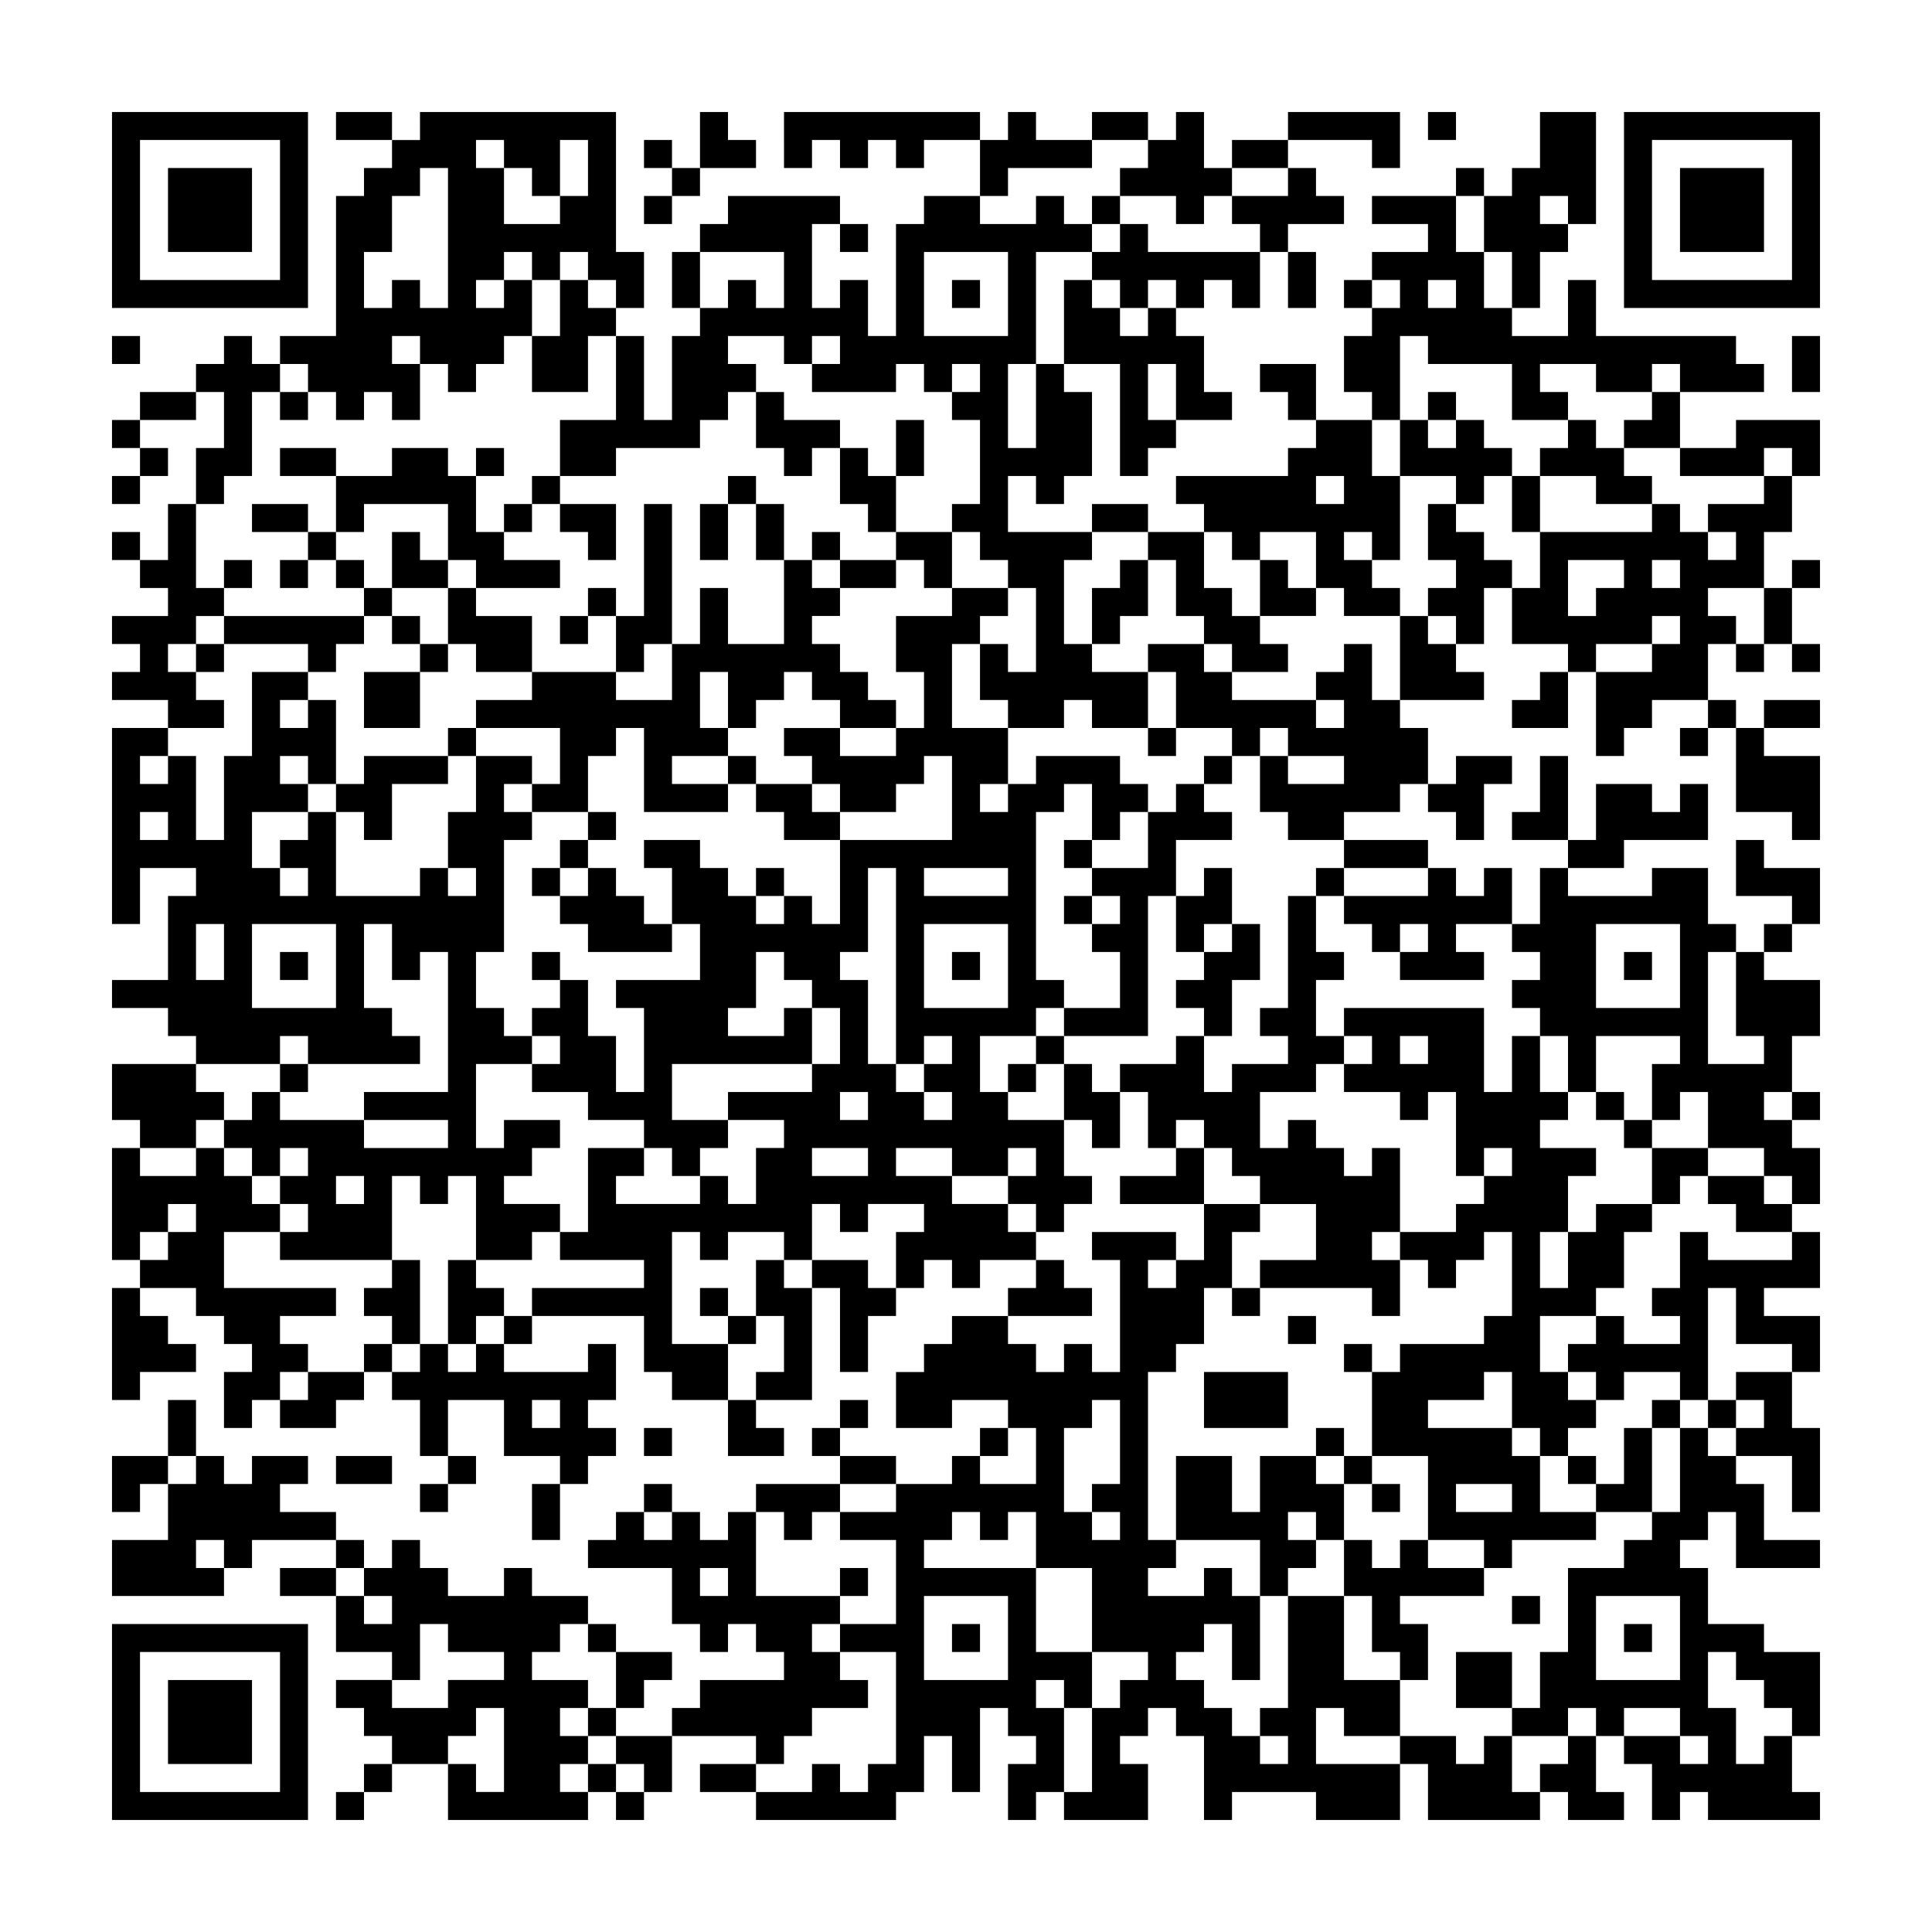<svg xmlns="http://www.w3.org/2000/svg" viewBox="0 0 69 69"><path d="M4 4h7v7h-7zM12 4h2v1h-2zM15 4h7v5h1v2h-1v-1h-1v-1h-1v1h-1v-1h-1v1h-1v1h1v-1h1v2h-1v1h-1v1h-1v-1h-1v-1h-1v1h1v2h-1v-1h-1v1h-1v-1h-1v-1h-1v-1h2v-5h1v-1h1v-1h1zM25 4h1v1h1v1h-2zM28 4h7v1h-2v1h-1v-1h-1v1h-1v-1h-1v1h-1zM36 4h1v1h2v1h-3v1h-1v-2h1zM39 4h2v1h-2zM42 4h1v2h1v1h-1v1h-1v-1h-2v-1h1v-1h1zM46 4h4v2h-1v-1h-3zM51 4h1v1h-1zM55 4h2v4h-1v-1h-1v1h1v1h-1v2h-1v-2h-1v-2h1v-1h1zM58 4h7v7h-7zM5 5v5h5v-5zM17 5v1h1v2h2v-1h1v-2h-1v2h-1v-1h-1v-1zM23 5h1v1h-1zM44 5h2v1h-2zM59 5v5h5v-5zM6 6h3v3h-3zM15 6v1h-1v2h-1v2h1v-1h1v1h1v-5zM24 6h1v1h-1zM46 6h1v1h1v1h-2v1h-1v-1h-1v-1h2zM52 6h1v1h-1zM60 6h3v3h-3zM23 7h1v1h-1zM26 7h4v1h-1v3h1v-1h1v2h1v-4h1v-1h2v1h2v-1h1v1h1v1h-2v4h-1v3h1v-3h1v1h1v3h-1v1h-1v-1h-1v2h3v1h-1v3h1v1h2v2h-2v-1h-1v1h-2v-1h-1v-2h1v1h1v-3h-1v-1h-1v-1h-1v-1h1v-3h-1v-1h1v-1h-1v1h-1v-1h-1v1h-3v-1h1v-1h-1v1h-1v-1h-2v1h1v1h-1v1h-1v1h-3v1h-2v-2h2v-3h1v3h1v-3h1v-1h1v-1h1v1h1v-2h-3v-1h1zM39 7h1v1h-1zM49 7h3v2h1v2h1v1h2v-2h1v2h5v1h1v1h-3v-1h-1v1h-2v-1h-2v1h1v1h-2v-2h-3v-1h-1v3h-1v-1h-1v-2h1v-1h1v-1h-1v-1h2v-1h-2zM30 8h1v1h-1zM40 8h1v1h4v2h-1v-1h-1v1h-1v-1h-1v1h-1v-1h-1v-1h1zM24 9h1v2h-1zM33 9v3h3v-3zM46 9h1v2h-1zM20 10h1v1h1v1h-1v2h-2v-2h1zM34 10h1v1h-1zM38 10h1v1h1v1h1v-1h1v1h1v2h1v1h-2v-2h-1v2h1v1h-1v1h-1v-4h-2zM48 10h1v1h-1zM51 10v1h1v-1zM4 12h1v1h-1zM8 12h1v1h1v1h-1v3h-1v1h-1v-2h1v-2h-1v-1h1zM64 12h1v2h-1zM45 13h2v2h-1v-1h-1zM5 14h2v1h-2zM10 14h1v1h-1zM27 14h1v1h2v1h-1v1h-1v-1h-1zM51 14h1v1h-1zM59 14h1v2h-2v-1h1zM4 15h1v1h-1zM32 15h1v2h-1zM47 15h2v2h1v3h-1v-1h-1v1h1v1h1v1h-2v-1h-1v-2h-2v1h-1v-1h-1v-1h-1v-1h4v-1h1zM50 15h1v1h1v-1h1v1h1v1h-1v1h-1v-1h-2zM56 15h1v1h1v1h1v1h-2v-1h-2v-1h1zM62 15h3v2h-1v-1h-1v1h-3v-1h2zM5 16h1v1h-1zM10 16h2v1h-2zM14 16h2v1h1v2h1v1h2v1h-3v-1h-1v-2h-3v1h-1v-2h2zM17 16h1v1h-1zM30 16h1v1h1v2h-1v-1h-1zM4 17h1v1h-1zM19 17h1v1h-1zM26 17h1v1h-1zM47 17v1h1v-1zM54 17h1v2h-1zM63 17h1v2h-1v2h-2v1h1v1h-1v2h-2v1h-1v1h-1v-3h2v-1h1v-1h-1v1h-2v1h-1v-1h-2v-2h1v-2h4v-1h1v1h1v1h1v-1h-1v-1h2zM6 18h1v3h1v1h-1v1h-1v1h1v1h1v1h-2v-1h-2v-1h1v-1h-1v-1h2v-1h-1v-1h1zM9 18h2v1h-2zM18 18h1v1h-1zM20 18h2v2h-1v-1h-1zM23 18h1v5h-1v1h-1v-2h1zM25 18h1v2h-1zM27 18h1v2h-1zM39 18h2v1h-2zM51 18h1v1h1v1h1v1h-1v2h-1v-1h-1v-1h1v-1h-1zM4 19h1v1h-1zM11 19h1v1h-1zM14 19h1v1h1v1h-2zM29 19h1v1h-1zM32 19h2v2h-1v-1h-1zM41 19h2v2h1v1h1v1h1v1h-2v-1h-1v-1h-1v-2h-1zM8 20h1v1h-1zM10 20h1v1h-1zM12 20h1v1h-1zM28 20h1v1h1v1h-1v1h1v1h1v1h1v1h-2v-1h-1v-1h-1v1h-1v1h-1v-2h-1v2h1v1h-2v1h2v1h-3v-3h-1v1h-1v2h-2v-1h1v-2h-3v-1h2v-1h3v1h2v-2h1v-2h1v2h2zM30 20h2v1h-2zM40 20h1v2h-1v1h-1v-2h1zM45 20h1v1h1v1h-2zM56 20v2h1v-1h1v-1zM59 20v1h1v-1zM64 20h1v1h-1zM13 21h1v1h-1zM16 21h1v1h2v2h-2v-1h-1zM21 21h1v1h-1zM34 21h2v1h-1v1h-1v3h2v2h-1v1h1v-1h1v-1h3v1h1v1h-1v1h-1v-2h-1v1h-1v6h1v1h-1v1h-2v2h1v1h2v2h1v1h-1v1h-1v-1h-1v-1h1v-1h-1v1h-2v-1h-2v1h2v1h2v1h1v1h-2v1h-1v-1h-1v1h-1v-2h1v-1h-2v1h-1v-1h-1v2h-1v-1h-2v1h-1v-1h-1v4h2v2h-2v-1h-1v-2h-4v-1h4v-1h-3v-1h1v-3h2v1h-1v1h3v-1h1v1h1v-2h1v-1h-2v-1h3v-1h1v-2h-1v-1h-1v-1h-1v2h-1v1h2v-1h1v2h-5v2h2v1h-1v1h-1v-1h-1v-1h-2v-1h-2v-1h1v-1h-1v-1h1v-1h1v2h1v2h1v-3h-1v-1h3v-2h-1v-2h-1v-1h2v1h1v1h1v1h1v-1h1v1h1v-3h4v-3h-1v1h-1v1h-2v-1h-1v-1h-1v-1h2v1h2v-1h1v-2h-1v-2h2zM63 21h1v2h-1zM8 22h5v1h-1v1h-1v-1h-3zM14 22h1v1h-1zM20 22h1v1h-1zM50 22h1v1h1v1h1v1h-3zM7 23h1v1h-1zM15 23h1v1h-1zM41 23h2v1h1v1h3v1h1v-1h-1v-1h1v-1h1v2h1v1h1v2h-1v1h-2v1h-2v-1h-1v-2h1v1h2v-1h-2v-1h-1v1h-1v-1h-2v-2h-1zM62 23h1v1h-1zM64 23h1v1h-1zM9 24h2v1h-1v1h1v-1h1v3h-1v-1h-1v1h1v1h-2v2h1v1h1v-1h-1v-1h1v-1h1v3h3v-1h1v1h1v-1h-1v-2h1v-2h2v1h-1v1h1v1h-1v4h-1v2h1v1h1v1h-2v3h1v-1h2v1h-1v1h-1v1h2v1h-1v1h-2v-3h-1v1h-1v-1h-1v3h-4v-1h1v-1h-1v-1h1v-1h-1v1h-1v-1h-1v-1h1v-1h1v1h3v1h3v-1h-3v-1h3v-5h-1v1h-1v-2h-1v3h1v1h1v1h-4v-1h-1v1h-3v-1h-1v-1h-2v-1h2v-3h1v-1h-2v2h-1v-7h2v1h-1v1h1v-1h1v3h1v-3h1zM13 24h2v2h-2zM55 24h1v2h-2v-1h1zM61 25h1v1h-1zM63 25h2v1h-2zM16 26h1v1h-1zM41 26h1v1h-1zM60 26h1v1h-1zM62 26h1v1h2v3h-1v-1h-2zM13 27h3v1h-2v2h-1v-1h-1v-1h1zM26 27h1v1h-1zM43 27h1v1h-1zM52 27h2v1h-1v2h-1v-1h-1v-1h1zM55 27h1v3h-2v-1h1zM27 28h2v1h1v1h-2v-1h-1zM42 28h1v1h1v1h-2v2h-1v5h-3v-1h2v-2h-1v-1h1v-1h-1v-1h2v-2h1zM57 28h2v1h1v-1h1v2h-3v1h-2v-1h1zM5 29v1h1v-1zM21 29h1v1h-1zM20 30h1v1h-1zM38 30h1v1h-1zM48 30h3v1h-3zM62 30h1v1h2v2h-1v-1h-2zM19 31h1v1h-1zM21 31h1v1h1v1h1v1h-3v-1h-1v-1h1zM27 31h1v1h-1zM31 31v3h-1v1h1v3h1v1h1v1h1v-1h-1v-1h1v-1h-1v1h-1v-7zM33 31v1h3v-1zM43 31h1v2h-1v1h-1v-2h1zM47 31h1v1h-1zM51 31h1v1h1v-1h1v2h-2v1h1v1h-3v-1h1v-1h-1v1h-1v-1h-1v-1h3zM55 31h1v1h3v-1h2v2h1v1h-1v4h2v-1h-1v-3h1v1h2v2h-1v2h-1v1h1v1h1v2h-1v-1h-1v-1h-2v-2h-1v1h-1v-2h1v-1h-3v2h-1v-2h-1v-1h-1v-1h1v-1h-1v-1h1zM38 32h1v1h-1zM46 32h1v2h1v1h-1v2h1v1h-1v1h-2v2h1v-1h1v1h1v1h1v-1h1v3h-1v1h1v2h-1v-1h-4v-1h2v-2h-2v-1h-1v-1h-1v-1h-1v1h-1v-2h-1v-1h2v-1h1v2h1v-1h2v-1h-1v-1h1zM7 33v2h1v-2zM9 33v3h3v-3zM33 33v3h3v-3zM44 33h1v2h-1v2h-1v-1h-1v-1h1v-1h1zM57 33v3h3v-3zM63 33h1v1h-1zM10 34h1v1h-1zM19 34h1v1h-1zM34 34h1v1h-1zM58 34h1v1h-1zM48 36h5v3h1v-2h1v2h1v1h-1v1h2v1h-1v2h-1v2h1v-2h1v-1h2v1h-1v2h-1v1h-2v2h1v1h1v1h-1v1h-1v-1h-1v-2h-1v1h-2v1h3v1h1v2h2v1h-3v1h-1v-1h-2v-3h-2v-3h1v-1h3v-1h1v-3h-1v1h-1v1h-1v-1h-1v-1h2v-1h1v-1h1v-1h-1v1h-1v-3h-1v1h-1v-1h-2v-1h1v-1h-1zM37 37h1v1h-1zM50 37v1h1v-1zM4 38h3v1h1v1h-1v1h-2v-1h-1zM10 38h1v1h-1zM36 38h1v1h-1zM38 38h1v1h1v2h-1v-1h-1zM30 39v1h1v-1zM57 39h1v1h-1zM64 39h1v1h-1zM58 40h1v1h-1zM4 41h1v1h2v-1h1v1h1v1h1v1h-2v2h4v1h-2v1h1v1h-1v1h-1v1h-1v-2h1v-1h-1v-1h-1v-1h-2v-1h1v-1h1v-1h-1v1h-1v1h-1zM29 41v1h2v-1zM42 41h1v2h-3v-1h2zM59 41h2v1h-1v1h-1zM12 42v1h1v-1zM61 42h2v1h1v1h-2v-1h-1zM43 43h2v1h-1v2h-1v2h-1v1h-1v6h1v1h-1v1h2v-1h1v1h1v3h-1v-2h-1v1h-1v1h1v1h1v1h1v1h1v-1h-1v-1h1v-4h2v3h2v2h-2v-1h-1v2h3v2h-3v-1h-3v1h-1v-3h-1v-1h-1v1h-1v1h1v2h-3v-1h1v-3h1v-1h1v-1h-2v-3h-2v-2h-1v1h-1v-1h-1v1h-1v1h4v3h2v2h-1v-1h-1v1h1v3h-1v1h-1v-2h1v-1h-1v-1h-1v3h-1v-2h-1v2h-1v1h-5v-1h2v-1h1v1h1v-1h1v-4h-2v-1h2v-3h-2v-1h2v-1h2v-1h1v1h2v-2h-1v-1h-2v1h-2v-2h1v-1h1v-1h2v1h1v1h1v-1h1v1h1v-4h-1v-1h3v1h-1v1h1v-1h1zM60 44h1v1h3v-1h1v2h-2v1h2v2h-1v-1h-2v-2h-1v4h-1v-1h-2v1h-1v-1h-1v-1h1v-1h1v1h2v-1h-1v-1h1zM14 45h1v3h-1v-1h-1v-1h1zM16 45h1v1h1v1h-1v1h-1zM27 45h1v1h1v4h-2v-1h1v-2h-1zM29 45h2v1h1v1h-1v2h-1v-3h-1zM37 45h1v1h1v1h-3v-1h1zM4 46h1v1h1v1h1v1h-2v1h-1zM25 46h1v1h-1zM44 46h1v1h-1zM18 47h1v1h-1zM26 47h1v1h-1zM46 47h1v1h-1zM13 48h1v1h-1zM15 48h1v1h1v-1h1v1h3v-1h1v2h-1v1h1v1h-1v1h-1v-1h-2v-2h-2v2h-1v-2h-1v-1h1zM48 48h1v1h-1zM11 49h2v1h-1v1h-2v-1h1zM43 49h3v2h-3zM62 49h2v2h1v3h-1v-2h-2v-1h1v-1h-1zM6 50h1v2h-1zM19 50v1h1v-1zM26 50h1v1h1v1h-2zM30 50h1v1h-1zM39 50v1h-1v3h1v1h1v-1h-1v-1h1v-3zM59 50h1v1h-1zM61 50h1v1h-1zM23 51h1v1h-1zM29 51h1v1h-1zM35 51h1v1h-1zM47 51h1v1h-1zM58 51h1v3h-2v-1h1zM60 51h1v1h1v1h1v2h2v1h-3v-2h-1v1h-1v1h1v2h2v1h2v3h-1v-1h-1v-1h-1v-1h-1v2h1v2h1v-1h1v2h1v1h-4v-1h-1v1h-1v-2h-1v-1h2v1h1v-1h-1v-1h-2v1h-1v-1h-1v1h-2v-1h1v-2h1v-3h2v-1h1v-1h1zM4 52h2v1h-1v1h-1zM7 52h1v1h1v-1h2v1h-1v1h2v1h-3v1h-1v-1h-1v1h1v1h-4v-2h2v-2h1zM12 52h2v1h-2zM16 52h1v1h-1zM30 52h2v1h-2zM42 52h2v2h1v-2h2v1h1v2h-1v-1h-1v1h1v1h-1v1h-1v-2h-3zM48 52h1v1h-1zM56 52h1v1h-1zM15 53h1v1h-1zM19 53h1v2h-1zM23 53h1v1h-1zM27 53h3v1h-1v1h-1v-1h-1zM49 53h1v1h-1zM52 53v1h2v-1zM22 54h1v1h1v-1h1v1h1v-1h1v3h3v1h-1v1h1v1h1v1h-2v1h-1v1h-1v-1h-3v-1h1v-1h3v-1h-1v-1h-1v1h-1v-1h-1v-2h-3v-1h1zM12 55h1v1h-1zM14 55h1v1h1v1h2v-1h1v1h2v1h-1v1h-1v1h2v1h-1v1h1v1h-1v1h1v1h-5v-2h1v1h1v-3h-1v1h-1v1h-2v-1h-1v-1h-1v-1h2v1h2v-1h2v-1h-2v-1h-1v2h-1v-1h-2v-2h1v1h1v-1h-1v-1h1zM48 55h1v1h1v-1h1v1h2v1h-3v1h1v2h-1v-1h-1v-2h-1zM10 56h2v1h-2zM25 56v1h1v-1zM30 56h1v1h-1zM33 57v3h3v-3zM54 57h1v1h-1zM57 57v3h3v-3zM4 58h7v7h-7zM21 58h1v1h-1zM34 58h1v1h-1zM58 58h1v1h-1zM5 59v5h5v-5zM22 59h2v1h-1v1h-1zM52 59h2v2h-2zM6 60h3v3h-3zM21 61h1v1h-1zM22 62h2v2h-1v-1h-1zM50 62h2v1h1v-1h1v2h1v1h-4v-2h-1zM56 62h1v2h1v1h-2v-1h-1v-1h1zM13 63h1v1h-1zM21 63h1v1h-1zM25 63h2v1h-2zM12 64h1v1h-1zM22 64h1v1h-1z"/></svg>